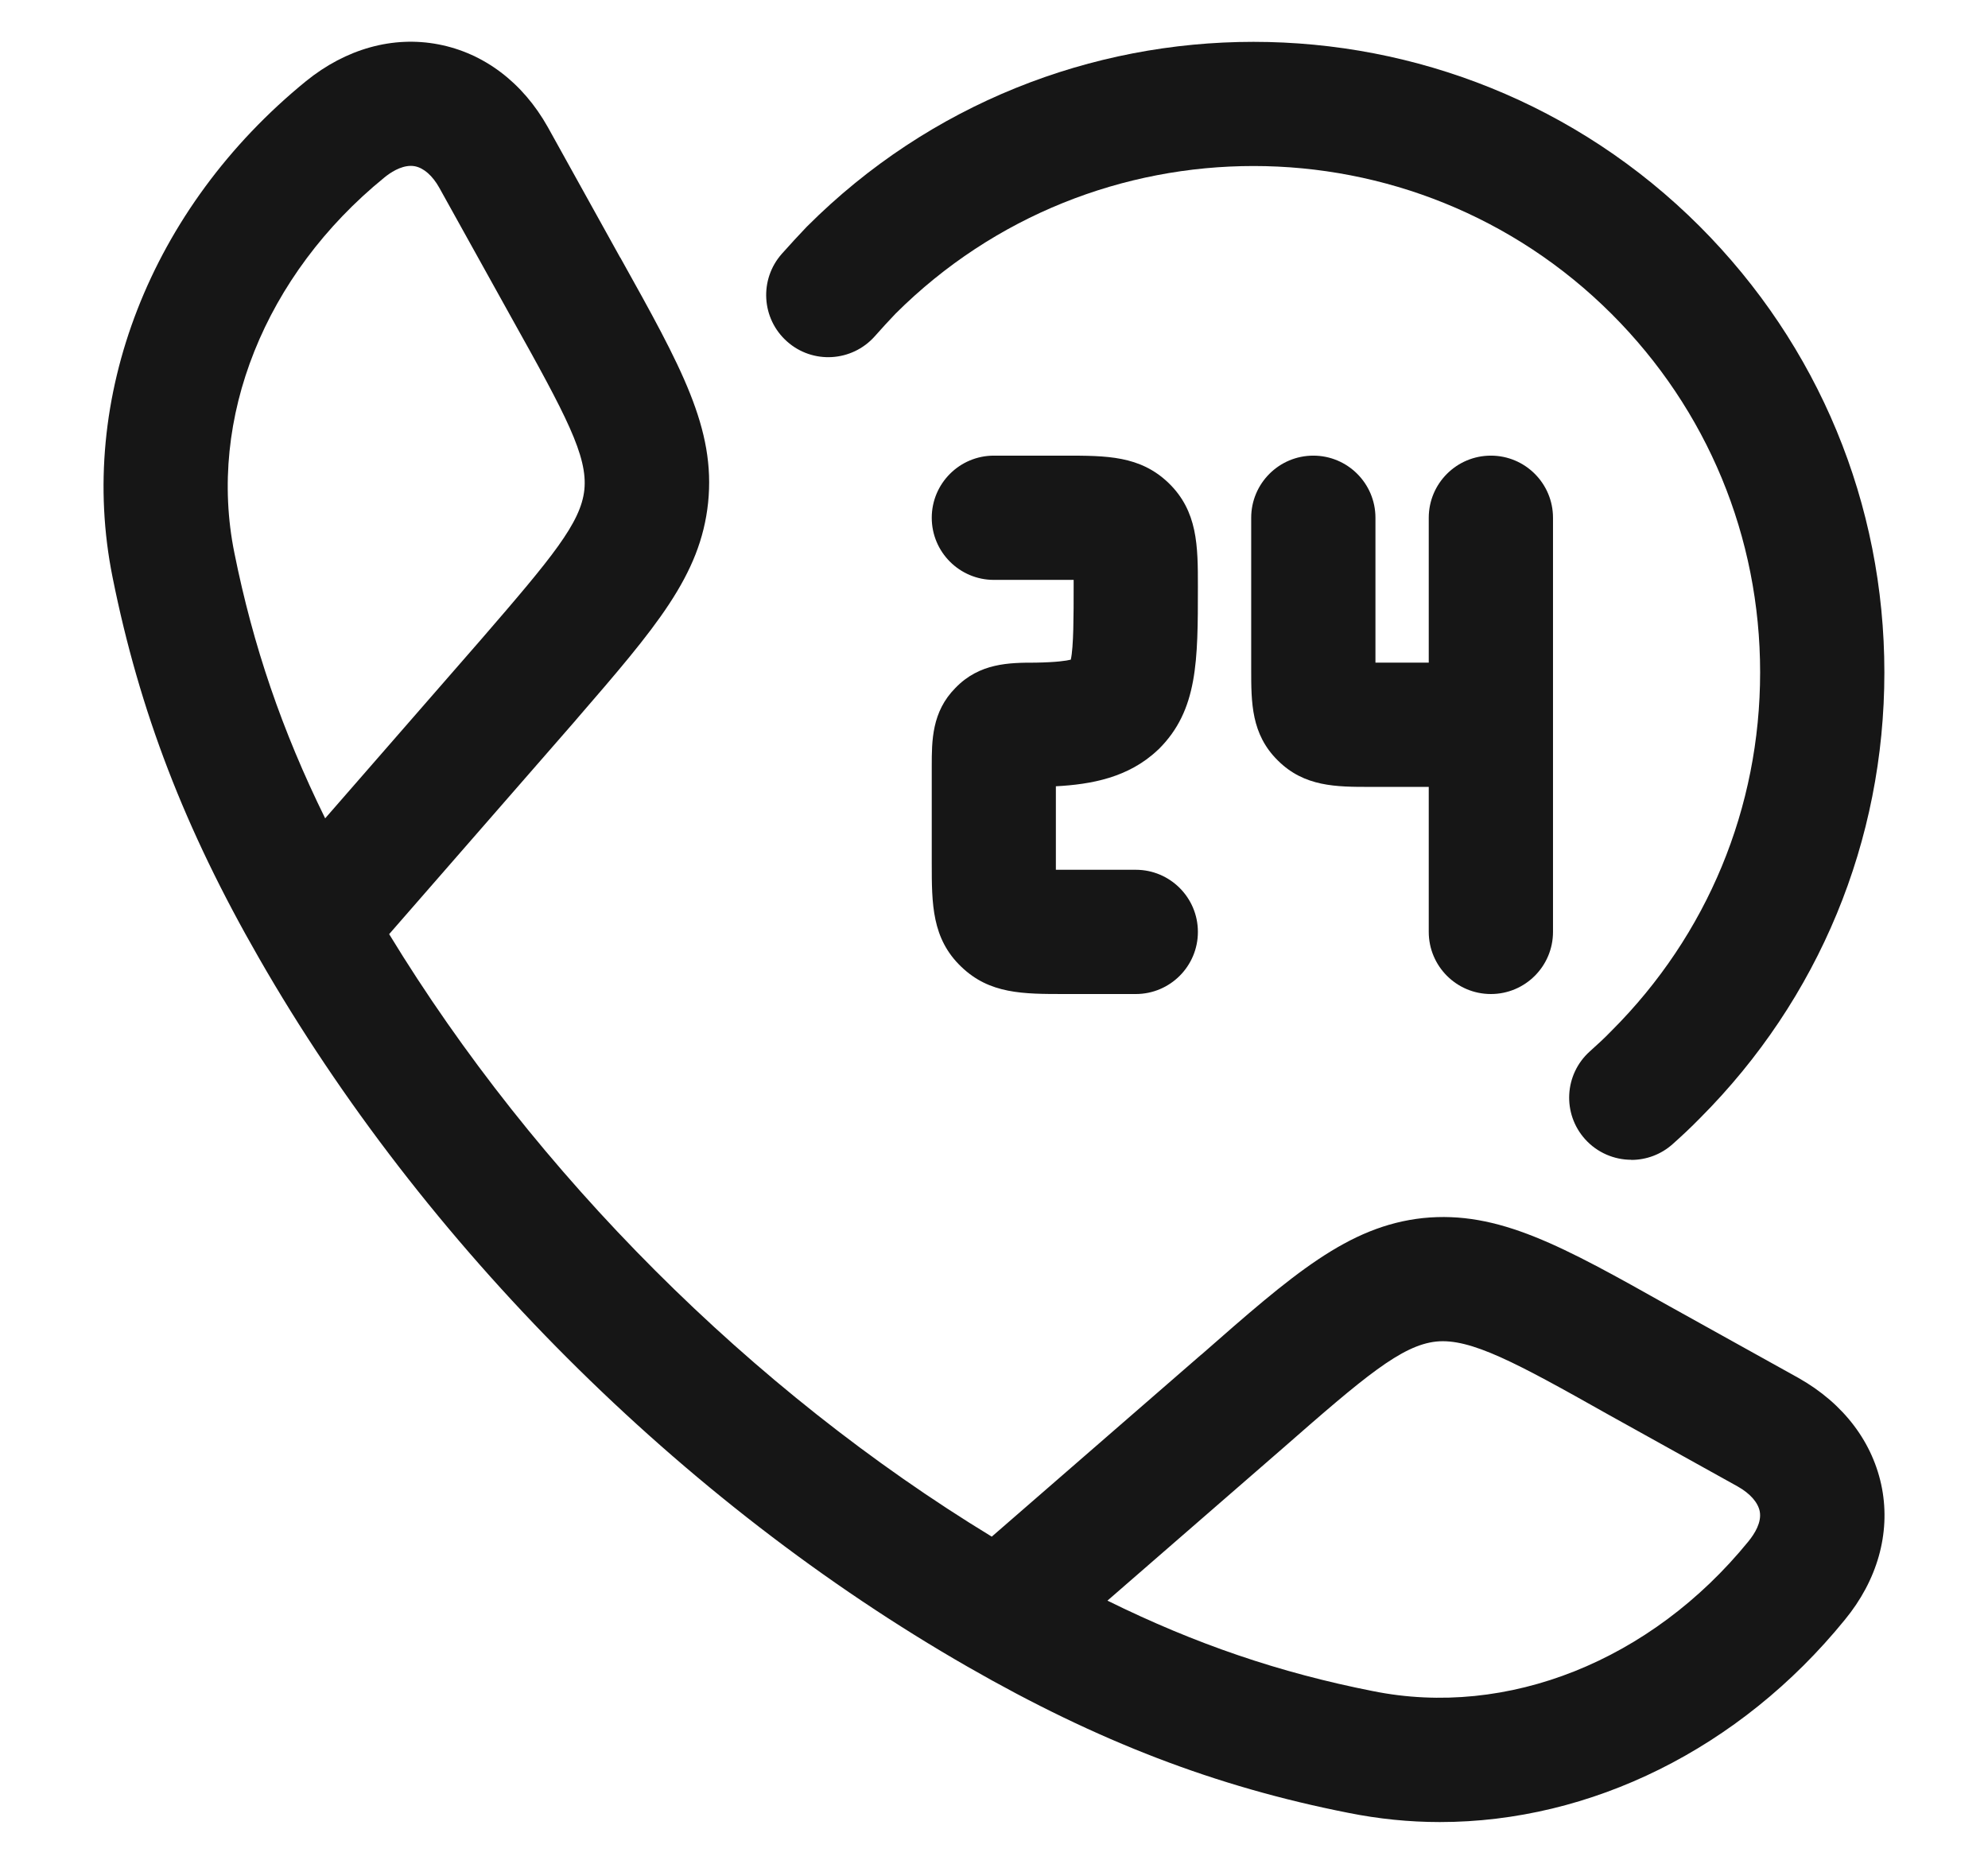 <svg width="16" height="15" viewBox="0 0 16 15" fill="none" xmlns="http://www.w3.org/2000/svg">
<path fill-rule="evenodd" clip-rule="evenodd" d="M11.587 14.664C11.342 14.664 11.096 14.639 10.852 14.59C9.782 14.379 8.837 14.016 7.788 13.414C5.483 12.092 3.404 10.014 2.084 7.71C1.487 6.671 1.123 5.726 0.906 4.646C0.615 3.203 1.211 1.673 2.463 0.653C2.785 0.392 3.163 0.287 3.528 0.357C3.894 0.427 4.207 0.663 4.409 1.023L4.991 2.072L4.993 2.074C5.487 2.96 5.76 3.449 5.699 4.046C5.637 4.634 5.281 5.047 4.636 5.793L4.633 5.797L3.132 7.518C4.309 9.45 6.049 11.19 7.982 12.367L9.667 10.903L9.668 10.903C10.403 10.258 10.848 9.868 11.453 9.803C12.061 9.741 12.577 10.03 13.433 10.511L14.475 11.09C14.84 11.296 15.077 11.611 15.147 11.979C15.215 12.343 15.109 12.719 14.847 13.037C14.001 14.077 12.8 14.664 11.589 14.664L11.587 14.664ZM8.913 12.882C9.624 13.233 10.303 13.463 11.049 13.61C12.131 13.829 13.289 13.367 14.072 12.405C14.123 12.342 14.179 12.252 14.163 12.164C14.149 12.092 14.085 12.019 13.985 11.963L12.943 11.384C12.203 10.967 11.835 10.768 11.558 10.797C11.28 10.827 10.979 11.082 10.324 11.656L8.913 12.882H8.913ZM3.307 1.335C3.222 1.335 3.139 1.391 3.093 1.429C2.131 2.212 1.668 3.369 1.886 4.448C2.037 5.199 2.269 5.879 2.617 6.586L3.875 5.143C4.444 4.485 4.675 4.207 4.703 3.942C4.731 3.671 4.555 3.342 4.117 2.558L3.535 1.51C3.481 1.414 3.411 1.352 3.339 1.338C3.329 1.336 3.317 1.335 3.307 1.335Z" fill="#161616"/>
<path d="M11.999 8C11.723 8 11.499 7.776 11.499 7.5V6.333H11.027C10.755 6.333 10.497 6.333 10.284 6.12C10.07 5.909 10.07 5.655 10.07 5.387V4.167C10.07 3.891 10.294 3.667 10.57 3.667C10.846 3.667 11.07 3.891 11.07 4.167V5.333H11.499V4.167C11.499 3.891 11.723 3.667 11.999 3.667C12.275 3.667 12.499 3.891 12.499 4.167V7.5C12.499 7.776 12.275 8 11.999 8Z" fill="#161616"/>
<path d="M9.141 8H8.57C8.232 8 7.965 8 7.737 7.781C7.499 7.554 7.499 7.273 7.499 6.947V6.167C7.499 5.962 7.499 5.729 7.689 5.537C7.883 5.335 8.123 5.333 8.336 5.333C8.503 5.33 8.582 5.318 8.618 5.309C8.641 5.209 8.641 4.951 8.641 4.72V4.667H7.999C7.723 4.667 7.499 4.443 7.499 4.167C7.499 3.891 7.723 3.667 7.999 3.667H8.57C8.907 3.667 9.174 3.667 9.403 3.885C9.641 4.114 9.641 4.395 9.641 4.721C9.641 5.319 9.641 5.715 9.327 6.028C9.323 6.031 9.32 6.035 9.317 6.037C9.082 6.259 8.781 6.313 8.498 6.328V7H9.141C9.417 7 9.641 7.224 9.641 7.5C9.641 7.776 9.417 8 9.141 8Z" fill="#161616"/>
<path d="M12.757 9.168C12.856 9.278 12.993 9.334 13.129 9.334V9.335C13.249 9.335 13.369 9.292 13.464 9.206C13.529 9.148 13.605 9.078 13.683 8.998C14.639 8.04 15.166 6.768 15.166 5.412C15.166 4.055 14.637 2.78 13.679 1.821C11.699 -0.158 8.477 -0.158 6.497 1.821L6.49 1.828C6.424 1.897 6.36 1.967 6.293 2.042C6.109 2.249 6.128 2.565 6.334 2.748C6.54 2.932 6.856 2.913 7.04 2.707C7.097 2.642 7.152 2.583 7.208 2.524C8.799 0.939 11.383 0.94 12.972 2.528C13.742 3.298 14.166 4.322 14.166 5.411C14.166 6.5 13.742 7.524 12.972 8.294L12.965 8.301C12.915 8.353 12.863 8.401 12.795 8.462C12.589 8.647 12.573 8.963 12.757 9.168Z" fill="#161616"/>
</svg>

